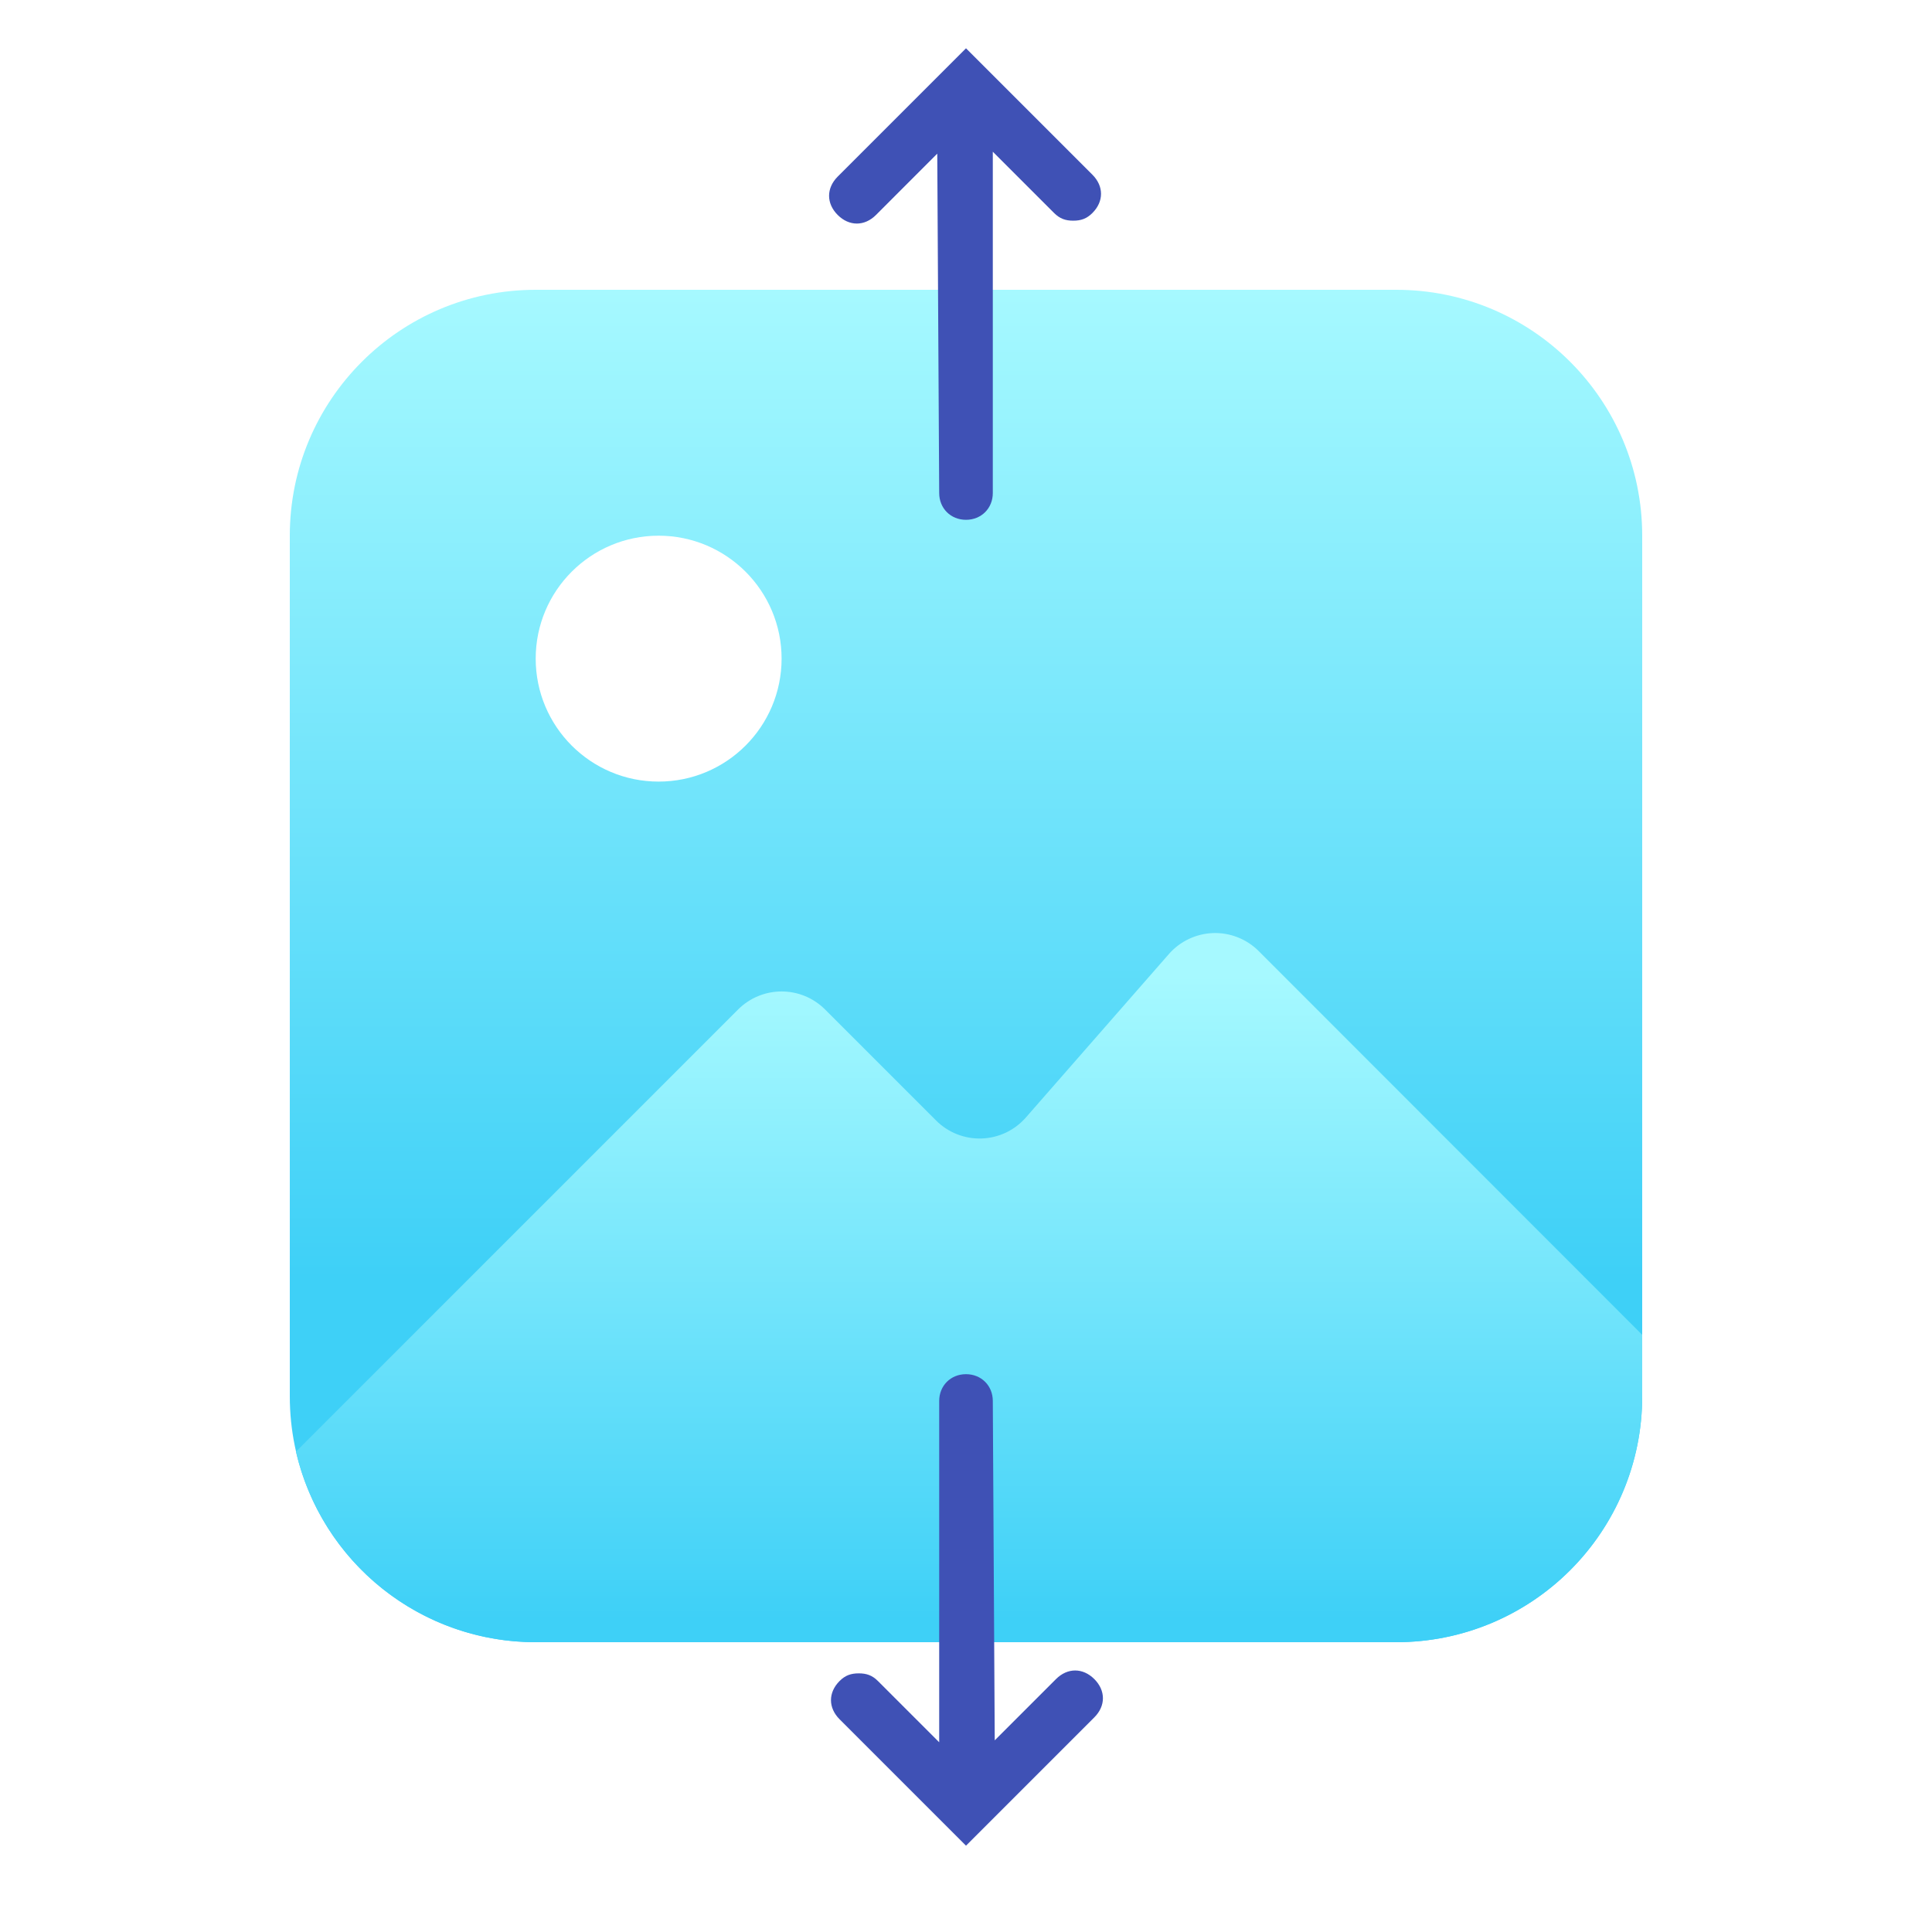<svg width="40" height="40" viewBox="0 0 40 40" fill="none" xmlns="http://www.w3.org/2000/svg">
<rect width="40" height="40" fill="white"/>
<path d="M28.909 6L11.091 6C8.279 6 6 8.279 6 11.091L6 28.909C6 31.721 8.279 34 11.091 34H28.909C31.721 34 34 31.721 34 28.909V11.091C34 8.279 31.721 6 28.909 6Z" fill="url(#paint0_linear_3456_2117)"/>
<path d="M13.636 16.182C15.042 16.182 16.182 15.042 16.182 13.636C16.182 12.231 15.042 11.091 13.636 11.091C12.23 11.091 11.091 12.231 11.091 13.636C11.091 15.042 12.23 16.182 13.636 16.182Z" fill="white"/>
<path d="M34 27.636V28.909C34 30.259 33.464 31.554 32.509 32.509C31.554 33.464 30.259 34 28.909 34H11.091C9.939 34.001 8.822 33.611 7.92 32.895C7.018 32.178 6.387 31.177 6.127 30.055L15.282 20.9C15.521 20.661 15.845 20.527 16.182 20.527C16.52 20.527 16.843 20.661 17.082 20.9L19.382 23.2C19.505 23.323 19.652 23.419 19.814 23.483C19.977 23.547 20.15 23.577 20.325 23.571C20.499 23.565 20.67 23.523 20.827 23.449C20.985 23.374 21.125 23.267 21.24 23.136L24.2 19.753C24.315 19.622 24.455 19.515 24.613 19.441C24.77 19.366 24.941 19.324 25.115 19.318C25.29 19.312 25.463 19.342 25.625 19.406C25.788 19.47 25.935 19.566 26.058 19.689L34 27.636Z" fill="url(#paint1_linear_3456_2117)"/>
<path d="M20 38.213L22.657 35.556C22.894 35.319 22.894 35.001 22.657 34.764C22.419 34.526 22.101 34.526 21.863 34.764L20.595 36.032L20.555 29.006C20.555 28.689 20.317 28.451 20 28.451C19.683 28.451 19.445 28.689 19.445 29.006L19.445 36.072L18.176 34.803C18.057 34.684 17.938 34.645 17.78 34.645C17.621 34.645 17.502 34.684 17.383 34.803C17.145 35.041 17.145 35.358 17.383 35.596L20 38.213Z" fill="#3F51B5"/>
<path d="M20 1L17.343 3.657C17.106 3.895 17.106 4.212 17.343 4.45C17.581 4.688 17.899 4.688 18.137 4.45L19.405 3.181L19.445 10.207C19.445 10.524 19.683 10.762 20 10.762C20.317 10.762 20.555 10.524 20.555 10.207L20.555 3.141L21.824 4.41C21.943 4.529 22.062 4.569 22.22 4.569C22.379 4.569 22.498 4.529 22.617 4.41C22.855 4.172 22.855 3.855 22.617 3.617L20 1Z" fill="#3F51B5"/>
<defs>
<linearGradient id="paint0_linear_3456_2117" x1="20" y1="6" x2="20" y2="26.492" gradientUnits="userSpaceOnUse">
<stop stop-color="#A6F9FF"/>
<stop offset="1" stop-color="#3ED0F7"/>
</linearGradient>
<linearGradient id="paint1_linear_3456_2117" x1="20.064" y1="20.203" x2="20.064" y2="33.532" gradientUnits="userSpaceOnUse">
<stop stop-color="#A6F9FF"/>
<stop offset="1" stop-color="#3ED0F7"/>
</linearGradient>
</defs>
</svg>
